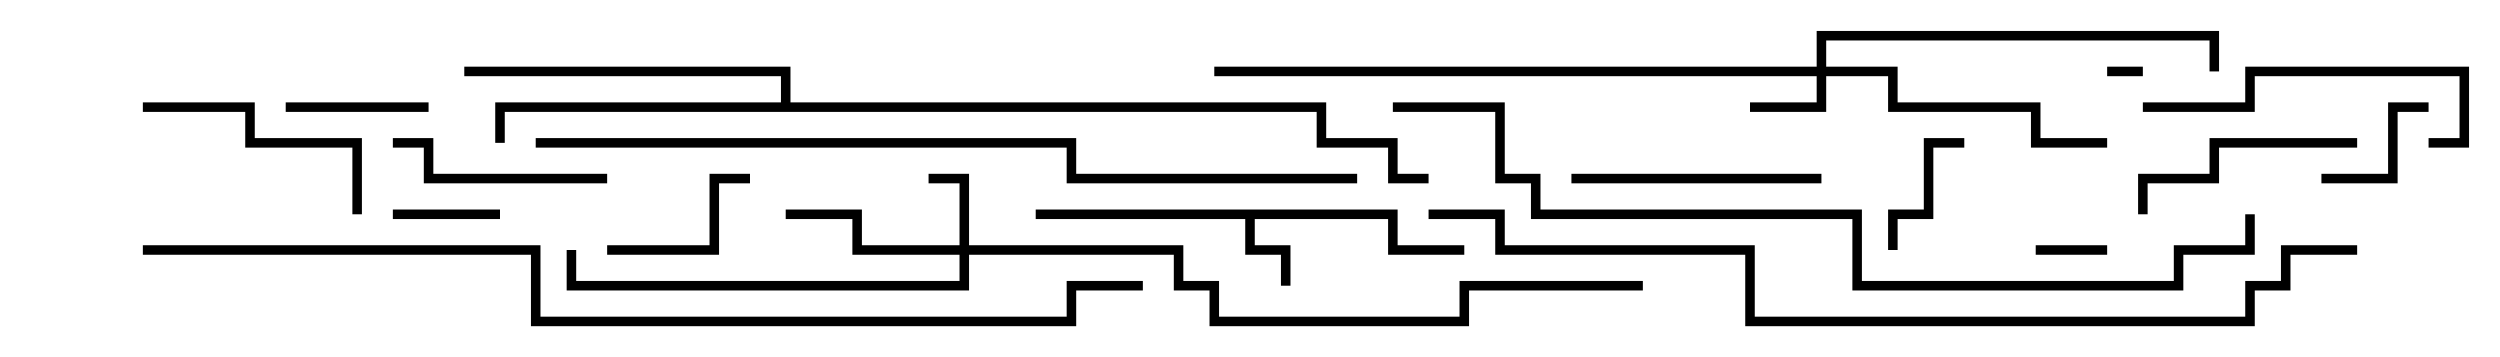 <svg version="1.1" width="105" height="15" xmlns="http://www.w3.org/2000/svg"><path d="M58.7,8.8L58.7,10.3L61.5,10.3L61.5,10.7L58.3,10.7L58.3,9.2L52.7,9.2L52.7,10.3L54.2,10.3L54.2,12L53.8,12L53.8,10.7L52.3,10.7L52.3,9.2L43.5,9.2L43.5,8.8z" stroke="none"/><path d="M32.8,4.3L32.8,3.2L19.5,3.2L19.5,2.8L33.2,2.8L33.2,4.3L55.7,4.3L55.7,5.8L58.7,5.8L58.7,7.3L60,7.3L60,7.7L58.3,7.7L58.3,6.2L55.3,6.2L55.3,4.7L21.2,4.7L21.2,6L20.8,6L20.8,4.3z" stroke="none"/><path d="M76.3,2.8L76.3,1.3L93.2,1.3L93.2,3L92.8,3L92.8,1.7L76.7,1.7L76.7,2.8L79.7,2.8L79.7,4.3L85.7,4.3L85.7,5.8L88.5,5.8L88.5,6.2L85.3,6.2L85.3,4.7L79.3,4.7L79.3,3.2L76.7,3.2L76.7,4.7L73.5,4.7L73.5,4.3L76.3,4.3L76.3,3.2L51,3.2L51,2.8z" stroke="none"/><path d="M40.3,10.3L40.3,7.7L39,7.7L39,7.3L40.7,7.3L40.7,10.3L49.7,10.3L49.7,11.8L51.2,11.8L51.2,13.3L61.3,13.3L61.3,11.8L69,11.8L69,12.2L61.7,12.2L61.7,13.7L50.8,13.7L50.8,12.2L49.3,12.2L49.3,10.7L40.7,10.7L40.7,12.2L23.8,12.2L23.8,10.5L24.2,10.5L24.2,11.8L40.3,11.8L40.3,10.7L35.8,10.7L35.8,9.2L33,9.2L33,8.8L36.2,8.8L36.2,10.3z" stroke="none"/><path d="M90,2.8L90,3.2L88.5,3.2L88.5,2.8z" stroke="none"/><path d="M85.5,10.7L85.5,10.3L88.5,10.3L88.5,10.7z" stroke="none"/><path d="M21,8.8L21,9.2L16.5,9.2L16.5,8.8z" stroke="none"/><path d="M79.7,10.5L79.3,10.5L79.3,8.8L80.8,8.8L80.8,5.8L82.5,5.8L82.5,6.2L81.2,6.2L81.2,9.2L79.7,9.2z" stroke="none"/><path d="M97.5,7.7L97.5,7.3L100.3,7.3L100.3,4.3L102,4.3L102,4.7L100.7,4.7L100.7,7.7z" stroke="none"/><path d="M12,4.7L12,4.3L18,4.3L18,4.7z" stroke="none"/><path d="M25.5,10.7L25.5,10.3L29.8,10.3L29.8,7.3L31.5,7.3L31.5,7.7L30.2,7.7L30.2,10.7z" stroke="none"/><path d="M16.5,6.2L16.5,5.8L18.2,5.8L18.2,7.3L25.5,7.3L25.5,7.7L17.8,7.7L17.8,6.2z" stroke="none"/><path d="M90.2,9L89.8,9L89.8,7.3L92.8,7.3L92.8,5.8L99,5.8L99,6.2L93.2,6.2L93.2,7.7L90.2,7.7z" stroke="none"/><path d="M6,4.7L6,4.3L10.7,4.3L10.7,5.8L15.2,5.8L15.2,9L14.8,9L14.8,6.2L10.3,6.2L10.3,4.7z" stroke="none"/><path d="M76.5,7.3L76.5,7.7L66,7.7L66,7.3z" stroke="none"/><path d="M102,6.2L102,5.8L103.3,5.8L103.3,3.2L94.7,3.2L94.7,4.7L90,4.7L90,4.3L94.3,4.3L94.3,2.8L103.7,2.8L103.7,6.2z" stroke="none"/><path d="M57,7.3L57,7.7L44.8,7.7L44.8,6.2L22.5,6.2L22.5,5.8L45.2,5.8L45.2,7.3z" stroke="none"/><path d="M58.5,4.7L58.5,4.3L63.2,4.3L63.2,7.3L64.7,7.3L64.7,8.8L78.2,8.8L78.2,11.8L91.3,11.8L91.3,10.3L94.3,10.3L94.3,9L94.7,9L94.7,10.7L91.7,10.7L91.7,12.2L77.8,12.2L77.8,9.2L64.3,9.2L64.3,7.7L62.8,7.7L62.8,4.7z" stroke="none"/><path d="M99,10.3L99,10.7L96.2,10.7L96.2,12.2L94.7,12.2L94.7,13.7L73.3,13.7L73.3,10.7L62.8,10.7L62.8,9.2L60,9.2L60,8.8L63.2,8.8L63.2,10.3L73.7,10.3L73.7,13.3L94.3,13.3L94.3,11.8L95.8,11.8L95.8,10.3z" stroke="none"/><path d="M6,10.7L6,10.3L22.7,10.3L22.7,13.3L44.8,13.3L44.8,11.8L48,11.8L48,12.2L45.2,12.2L45.2,13.7L22.3,13.7L22.3,10.7z" stroke="none"/></svg>
